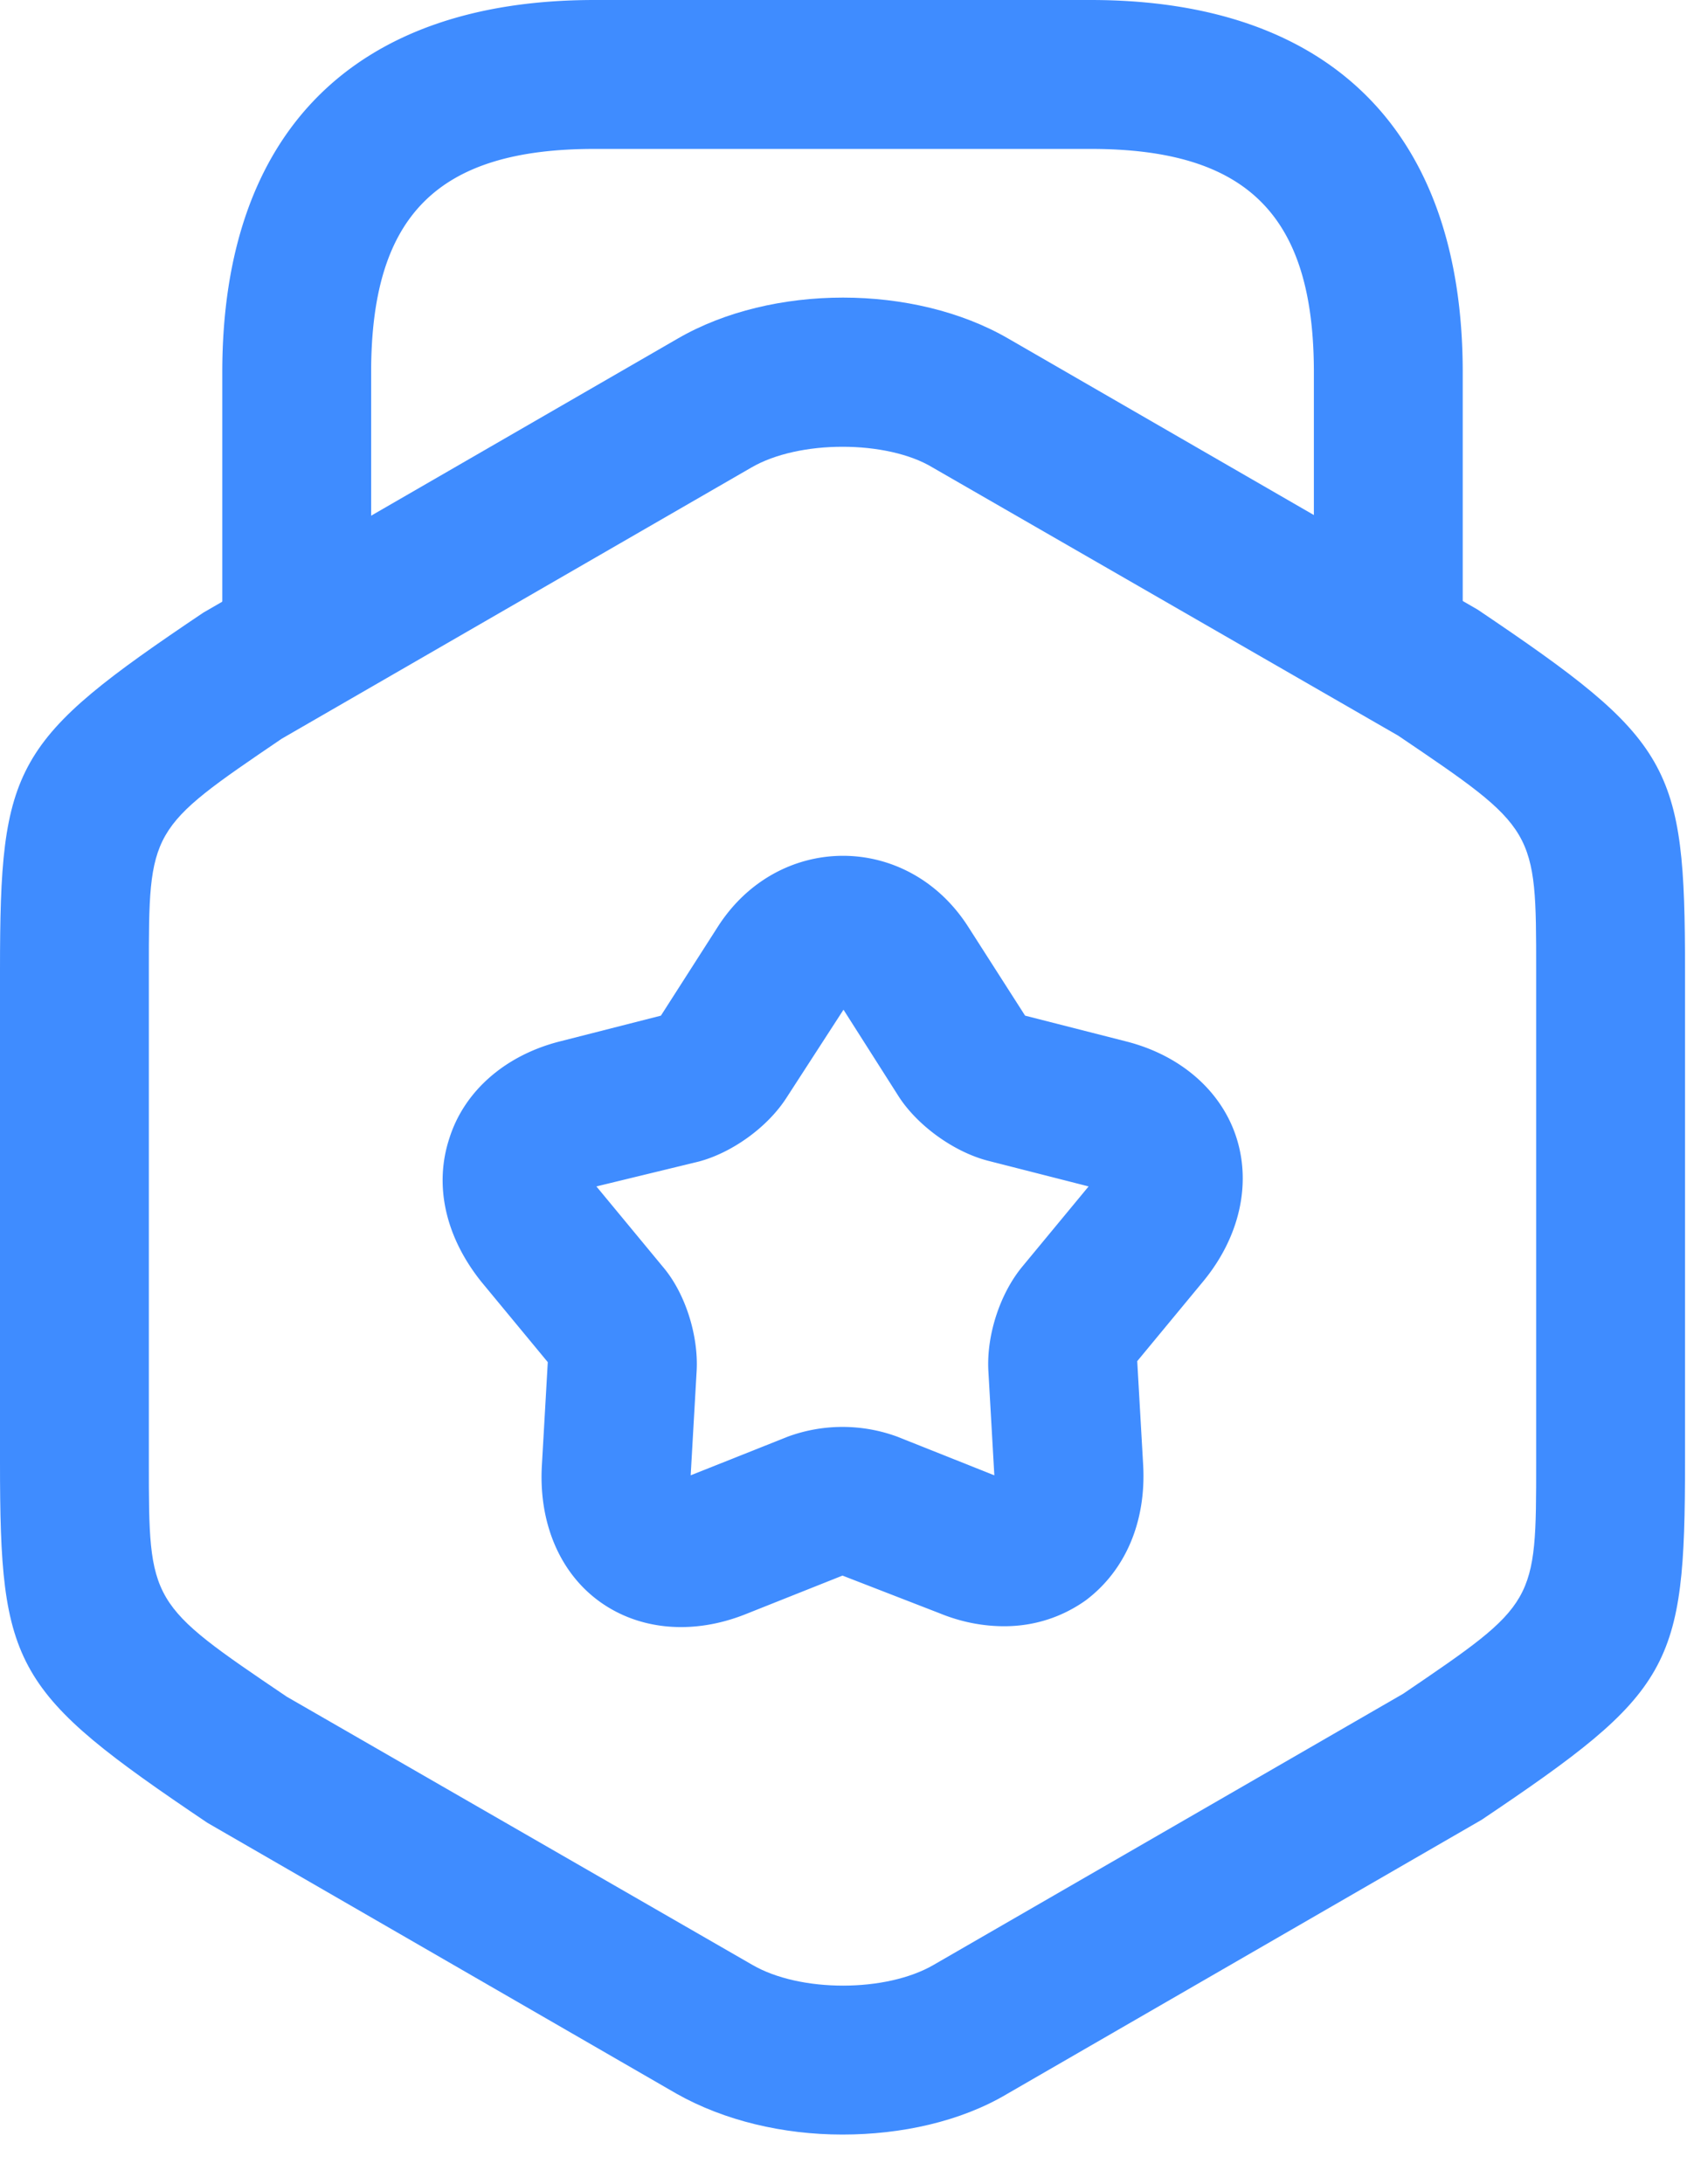 <svg width="17" height="22" viewBox="0 0 17 22" xmlns="http://www.w3.org/2000/svg">
    <g fill="#3F8CFF" fill-rule="nonzero">
        <path d="M8.49 21.5c-.6 0-1.19-.14-1.67-.41l-4.73-2.73C.13 17.04 0 16.8 0 14.73V9.77c0-2.07.13-2.31 2.05-3.6l4.78-2.76c.95-.55 2.38-.55 3.33 0l4.73 2.73c1.96 1.32 2.09 1.56 2.09 3.63v4.96c0 2.07-.13 2.31-2.05 3.6l-4.78 2.76c-.47.28-1.07.41-1.66.41zm0-17c-.34 0-.68.07-.92.21L2.84 7.44c-1.34.91-1.34.91-1.34 2.33v4.96c0 1.42 0 1.42 1.39 2.36l4.69 2.7c.48.28 1.35.28 1.83 0l4.73-2.73c1.34-.91 1.34-.91 1.34-2.33V9.77c0-1.42 0-1.42-1.39-2.36L9.4 4.71c-.23-.14-.57-.21-.91-.21z"/>
        <path d="M13.99 7.13c-.41 0-.75-.34-.75-.75V3.75c0-1.58-.67-2.25-2.25-2.25h-5c-1.58 0-2.25.67-2.25 2.25v2.56a.749.749 0 1 1-1.5 0V3.75C2.24 1.33 3.57 0 5.99 0h5c2.42 0 3.75 1.33 3.75 3.75v2.63c0 .41-.34.75-.75.75zM10.12 16.38c-.21 0-.43-.04-.65-.13l-.98-.38-.98.39c-.53.21-1.07.16-1.47-.13-.4-.29-.61-.79-.58-1.36l.06-1.05-.67-.81c-.36-.45-.48-.97-.32-1.45.15-.47.56-.83 1.11-.97l1.02-.26.57-.89c.61-.96 1.92-.96 2.53 0l.57.89 1.02.26c.55.14.96.5 1.11.97.15.47.03 1-.33 1.44l-.67.81.06 1.05c.03.57-.18 1.06-.58 1.36-.24.17-.52.26-.82.26zm-4.11-4.43.67.81c.23.27.36.7.34 1.05l-.06 1.05.98-.39a1.6 1.6 0 0 1 1.1 0l.98.39-.06-1.05c-.02-.35.11-.77.34-1.05l.67-.81-1.02-.26c-.34-.09-.7-.35-.89-.64l-.56-.88-.57.88c-.19.3-.55.56-.89.65l-1.03.25z"/>
    </g>
</svg>
